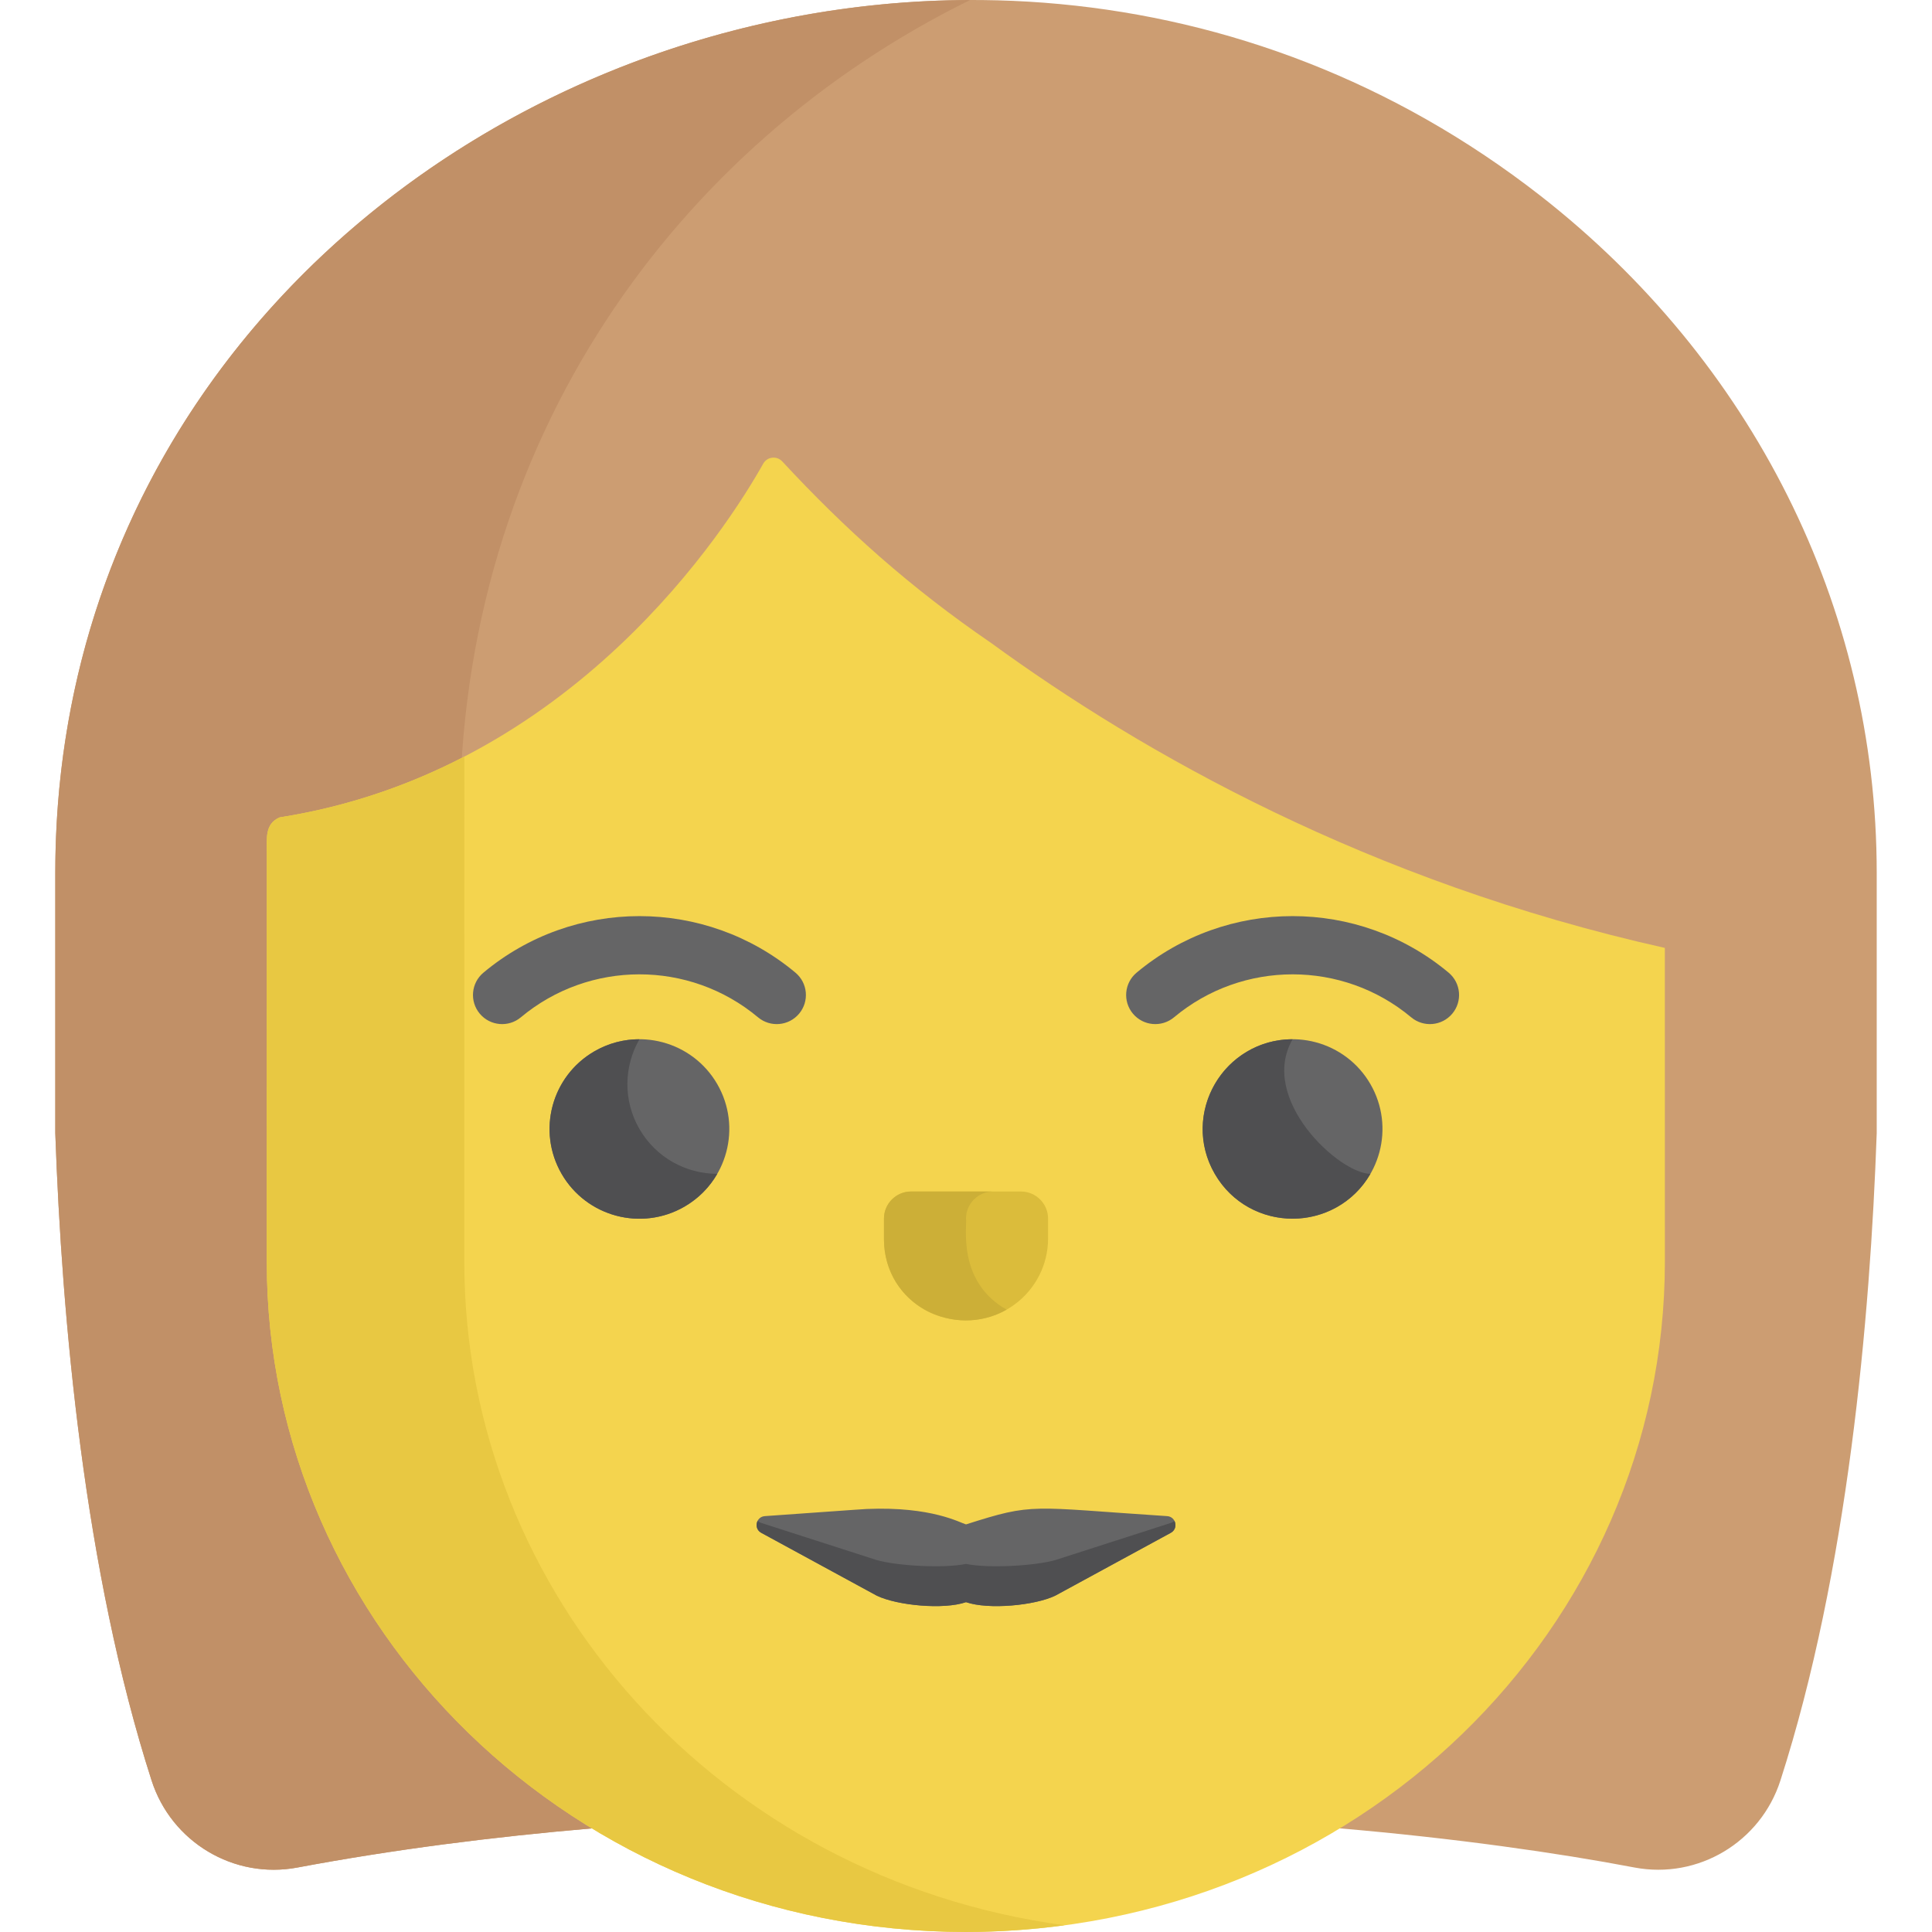 <?xml version="1.0" encoding="iso-8859-1"?>
<!-- Generator: Adobe Illustrator 19.0.0, SVG Export Plug-In . SVG Version: 6.00 Build 0)  -->
<svg version="1.1" id="Capa_1" xmlns="http://www.w3.org/2000/svg" xmlns:xlink="http://www.w3.org/1999/xlink" x="0px" y="0px"
	 viewBox="0 0 512 512" style="enable-background:new 0 0 512 512;" xml:space="preserve">
<path style="fill:#CC9D72;" d="M354.999,484.529c30.445,2.611,57.752,6.485,78.179,10.384c16.848,3.174,33.395-6.735,38.648-23.055
	c17.841-55.42,23.789-122.39,25.524-171.572c-0.019-11.989,0-67.396,0-68.926c0-70.924-33.349-135.877-89.05-179.427
	C252.107-69.964,14.651,36.071,14.651,231.36c0.011,39.143,0.017,49.628,0,68.926c1.734,49.182,7.683,116.152,25.524,171.572
	c5.254,16.32,21.801,26.229,38.648,23.055c25.445-4.77,51.68-8.115,78.102-10.377"/>
<path style="fill:#C19067;" d="M152.502,470.651c-17.841-58.252-28.94-128.642-30.674-180.336c0.017-20.284,0.011-31.303,0-72.446
	c0-101.326,57.864-179.787,135.249-217.86C132.699,0.35,14.651,93.666,14.651,231.36c0.011,39.143,0.017,49.628,0,68.926
	c1.734,49.182,7.683,116.152,25.524,171.572c5.254,16.32,21.801,26.229,38.648,23.055c25.445-4.771,51.68-8.115,78.102-10.377h3.469
	C156.885,480.706,154.142,476.007,152.502,470.651z"/>
<path style="fill:#F4D44E;" d="M441.197,251.207c-78.408-17.524-138.503-51.63-178.541-80.816
	c-21.42-14.655-38.718-30.165-55.345-48.104c-1.451-1.566-4-1.274-5.046,0.587c-9.346,16.621-50.43,81.524-128.146,93.74
	c-3.992,1.728-3.4,5.524-3.4,9.813c-0.006,27.629-0.017,107.926-0.017,108.075c0,96.274,80.898,177.343,185.254,177.498
	c103.799-0.154,185.254-80.55,185.254-177.699C441.209,330.272,441.203,284.745,441.197,251.207z"/>
<path style="fill:#E8C842;" d="M123.049,334.503c0-0.142,0.01-100.071,0.016-134.006c-14.321,7.421-30.613,13.236-48.947,16.117
	c-3.992,1.728-3.4,5.524-3.4,9.813c-0.006,27.629-0.017,107.926-0.017,108.075c0,96.274,80.898,177.343,185.254,177.498
	c8.899-0.013,17.63-0.63,26.164-1.784C190.724,497.874,123.049,422.555,123.049,334.503z"/>
<path style="fill:#656566;" d="M309.305,401.788c-36.608-2.389-35.13-3.605-53.3,2.194c-1.532-0.406-9.051-4.807-26.296-4.087
	c-0.123,0.005-0.48-0.005-27.004,1.893c-2.355,0.158-3.042,3.295-0.968,4.424l30.61,16.651c5.397,2.605,17.692,3.786,23.658,1.725
	c5.967,2.061,18.262,0.88,23.658-1.725l30.61-16.651C312.347,405.083,311.661,401.946,309.305,401.788z"/>
<path style="fill:#4F4F51;" d="M310.274,403.592l-30.61,9.845c-5.397,1.54-17.692,2.238-23.658,1.02
	c-5.967,1.218-18.262,0.52-23.658-1.02l-30.61-9.845c-0.442-0.142-0.751-0.34-0.953-0.561c-0.547,1.052-0.315,2.491,0.953,3.181
	l30.61,16.651c5.397,2.605,17.692,3.786,23.658,1.725c5.967,2.06,18.262,0.88,23.658-1.725l30.61-16.651
	c1.267-0.69,1.5-2.129,0.953-3.181C311.025,403.252,310.716,403.449,310.274,403.592z"/>
<g>
	<path style="fill:#656566;" d="M373.984,269.601c-18.183-15.197-44.701-15.177-62.859,0c-3.272,2.733-8.146,2.301-10.883-0.966
		c-2.739-3.268-2.305-8.134,0.966-10.869c23.879-19.955,58.757-20.005,82.694,0c3.272,2.735,3.705,7.601,0.966,10.869
		C382.119,271.913,377.245,272.327,373.984,269.601z"/>
	<path style="fill:#656566;" d="M200.887,269.6c-18.222-15.229-44.737-15.145-62.859,0c-3.271,2.736-8.145,2.304-10.883-0.965
		c-2.738-3.267-2.307-8.134,0.966-10.868c23.922-19.995,58.806-19.967,82.694,0c3.272,2.734,3.705,7.601,0.966,10.868
		C209.023,271.913,204.147,272.327,200.887,269.6z"/>
	<path style="fill:#656566;" d="M190.081,287.3c-6.576-11.375-21.141-15.272-32.532-8.705c-11.39,6.567-15.293,21.112-8.717,32.487
		s21.141,15.272,32.532,8.705C192.755,313.22,196.657,298.676,190.081,287.3z"/>
</g>
<path style="fill:#4F4F51;" d="M169.457,299.192c-4.407-7.622-4.102-16.665,0.002-23.779c-4.048-0.004-8.151,1.017-11.909,3.183
	c-11.39,6.567-15.293,21.112-8.717,32.486c6.576,11.375,21.141,15.272,32.532,8.705c3.757-2.166,6.695-5.205,8.715-8.708
	C181.857,311.072,173.864,306.814,169.457,299.192z"/>
<path style="fill:#DBBC3B;" d="M270.577,315.763h-29.142c-3.946,0-7.173,3.223-7.173,7.164v5.448
	c0,9.263,5.873,17.663,14.723,20.439c14.991,4.701,28.765-6.351,28.765-20.616v-5.27
	C277.75,318.986,274.522,315.763,270.577,315.763z"/>
<path style="fill:#CCAF37;" d="M256.005,322.926c0-3.94,3.228-7.164,7.173-7.164h-21.744c-3.946,0-7.173,3.223-7.173,7.164v5.448
	c0,17.41,18.652,26.579,32.497,18.694C253.469,339.531,256.371,324.718,256.005,322.926z"/>
<path style="fill:#656566;" d="M363.177,287.3c-6.576-11.375-21.141-15.272-32.532-8.705c-11.39,6.567-15.293,21.112-8.717,32.487
	c6.576,11.375,21.141,15.272,32.532,8.705C365.852,313.22,369.754,298.676,363.177,287.3z"/>
<path style="fill:#4F4F51;" d="M342.555,275.412c-18.18-0.018-29.831,19.749-20.626,35.671c9.204,15.92,32.173,15.73,41.247-0.003
	C354.954,311.072,333.408,291.271,342.555,275.412z"/>
<g>
</g>
<g>
</g>
<g>
</g>
<g>
</g>
<g>
</g>
<g>
</g>
<g>
</g>
<g>
</g>
<g>
</g>
<g>
</g>
<g>
</g>
<g>
</g>
<g>
</g>
<g>
</g>
<g>
</g>
</svg>
